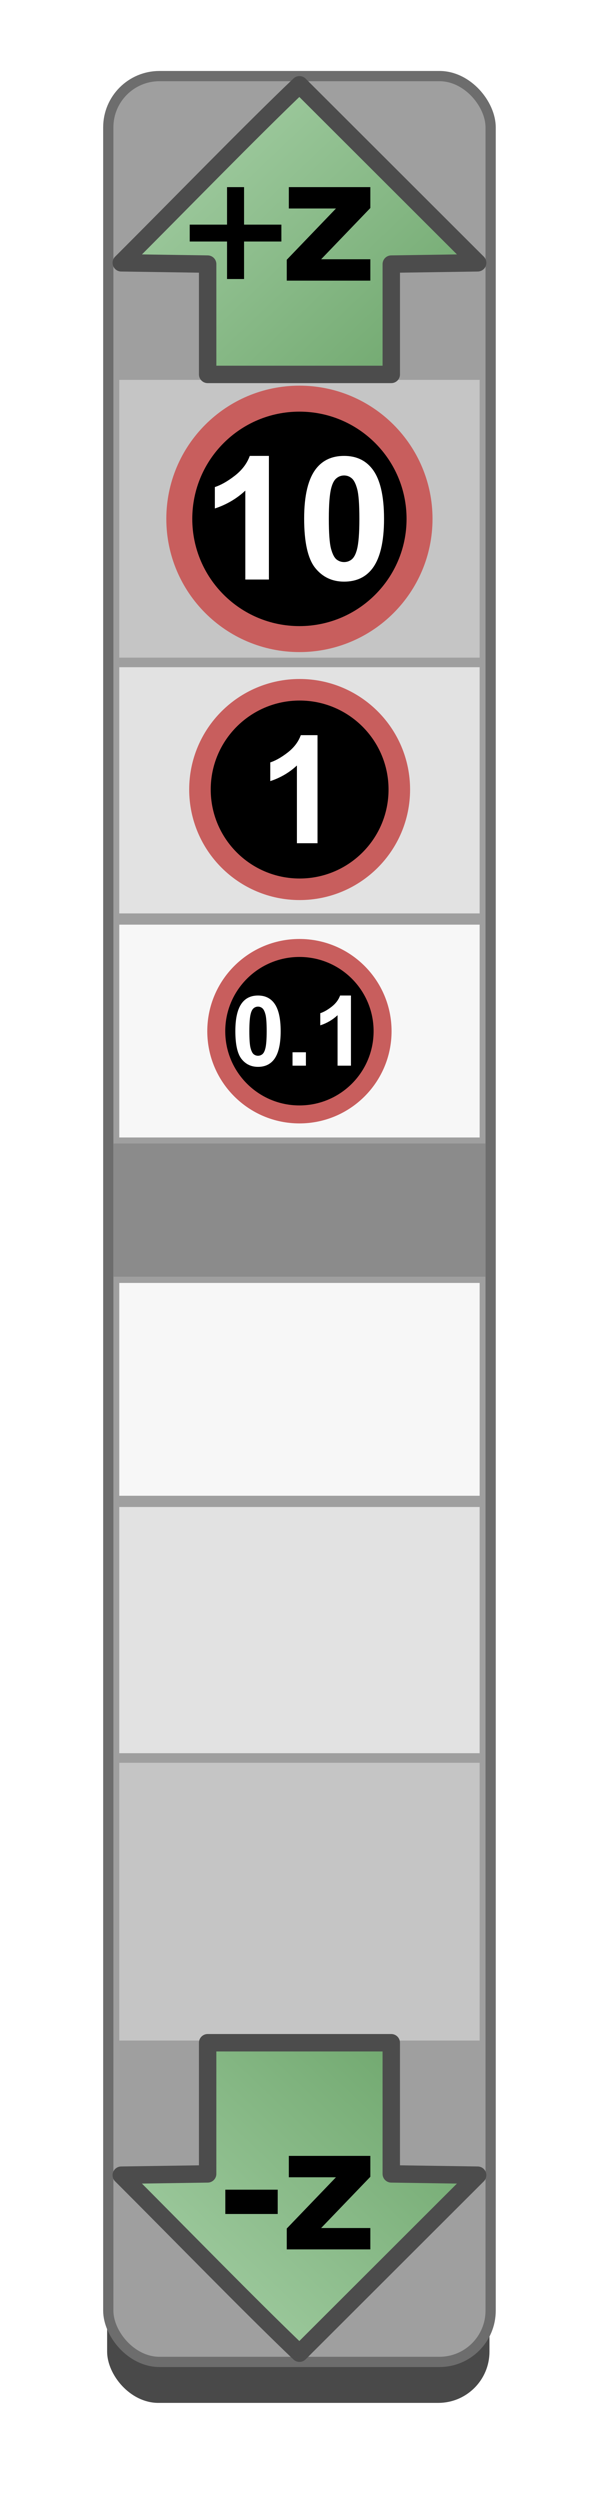 <svg xmlns="http://www.w3.org/2000/svg" xmlns:svg="http://www.w3.org/2000/svg" xmlns:xlink="http://www.w3.org/1999/xlink" id="svg12207" width="59" height="244" version="1.1"><defs id="defs12209"><linearGradient id="linearGradient5876-3-0-7-6-6"><stop style="stop-color:#a1cca1;stop-opacity:1" id="stop5878-6-87-22-45-3" offset="0"/><stop style="stop-color:#6ba469;stop-opacity:1" id="stop5880-4-0-33-1-6" offset="1"/></linearGradient><linearGradient id="linearGradient5876-3-0-7-6"><stop style="stop-color:#a1cca1;stop-opacity:1" id="stop5878-6-87-22-45" offset="0"/><stop style="stop-color:#6ba469;stop-opacity:1" id="stop5880-4-0-33-1" offset="1"/></linearGradient><filter id="filter11873" width="1.602" height="1.101" x="-.301" y="-.05" color-interpolation-filters="sRGB"><feGaussianBlur id="feGaussianBlur11875" stdDeviation="4.688"/></filter><linearGradient id="linearGradient6520" x1="-461.654" x2="-435.976" y1=".695" y2="27.766" gradientTransform="translate(377.241,37.094)" gradientUnits="userSpaceOnUse" xlink:href="#linearGradient5876-3-0-7-6"/><linearGradient id="linearGradient6522" x1="-461.654" x2="-435.976" y1=".695" y2="27.766" gradientTransform="matrix(1,0,0,-1,369.252,127.451)" gradientUnits="userSpaceOnUse" xlink:href="#linearGradient5876-3-0-7-6-6"/></defs><g id="layer1" transform="translate(82.283,-80.305)"><g id="g6479" transform="translate(-350.287,33.774)"><rect style="color:#000;fill:#494949;fill-opacity:1;fill-rule:nonzero;stroke:none;stroke-width:1.7;marker:none;visibility:visible;display:inline;overflow:visible;filter:url(#filter11873);enable-background:accumulate" id="rect11655" width="37.349" height="223.097" x="278.468" y="57.957" rx="5" ry="5"/><rect id="rect11109" width="37.349" height="223.097" x="278.581" y="53.957" rx="5" ry="5" style="color:#000;fill:#9f9f9f;fill-opacity:1;fill-rule:nonzero;stroke:#6d6d6d;stroke-width:1;stroke-miterlimit:4;stroke-opacity:1;stroke-dasharray:none;marker:none;visibility:visible;display:inline;overflow:visible;enable-background:accumulate"/><rect id="rect11111-9-9" width="35.202" height="27.11" x="279.654" y="-245.689" transform="scale(1,-1)" style="color:#000;fill:#c5c5c5;fill-opacity:1;fill-rule:nonzero;stroke:none;stroke-width:1.7;marker:none;visibility:visible;display:inline;overflow:visible;enable-background:accumulate"/><rect id="rect11111-4-0-4" width="35.202" height="24.029" x="279.654" y="-217.644" transform="scale(1,-1)" style="color:#000;fill:#e2e2e2;fill-opacity:1;fill-rule:nonzero;stroke:none;stroke-width:1.7;marker:none;visibility:visible;display:inline;overflow:visible;enable-background:accumulate"/><rect id="rect11111-5-8-2" width="35.202" height="20.772" x="279.654" y="-192.518" transform="scale(1,-1)" style="color:#000;fill:#f7f7f7;fill-opacity:1;fill-rule:nonzero;stroke:none;stroke-width:1.7;marker:none;visibility:visible;display:inline;overflow:visible;enable-background:accumulate"/><rect id="rect11111-9" width="35.202" height="27.11" x="279.654" y="83.607" style="color:#000;fill:#c5c5c5;fill-opacity:1;fill-rule:nonzero;stroke:none;stroke-width:1.7;marker:none;visibility:visible;display:inline;overflow:visible;enable-background:accumulate"/><g id="g11599" transform="translate(369.442,22.082)"><path style="color:#000;fill:url(#linearGradient6520);fill-opacity:1;fill-rule:nonzero;stroke:#4c4c4c;stroke-width:1.7;stroke-linecap:butt;stroke-linejoin:round;stroke-miterlimit:4;stroke-opacity:1;stroke-dasharray:none;stroke-dashoffset:0;marker:none;visibility:visible;display:inline;overflow:visible;enable-background:accumulate" id="path5847-6" d="m -89.592,50.1 8.438,0.125 0,10.767 8.656,0 0.625,0 8.656,0 0,-10.767 8.438,-0.125 c -5.479,-5.475 -12.631,-12.605 -17.406,-17.375 -4.549,4.325 -12.095,12.073 -17.406,17.375 z"/><g id="text7233-4-8-3-1" transform="translate(16.338,-248.631)" style="font-size:14.303px;font-style:normal;font-variant:normal;font-weight:400;font-stretch:normal;line-height:125%;letter-spacing:0;word-spacing:0;fill:#000;fill-opacity:1;stroke:none;font-family:Sonsie One;-inkscape-font-specification:Sonsie One"><path id="path7817-8" d="m -93.936,291.344 0,3.66 3.646,0 0,1.648 -3.646,0 0,3.66 -1.662,0 0,-3.66 -3.646,0 0,-1.648 3.646,0 0,-3.66 1.662,0" style="font-weight:700;font-family:Sans;-inkscape-font-specification:Sans Bold"/></g><g style="font-size:16.688px;font-style:normal;font-variant:normal;font-weight:400;font-stretch:normal;line-height:125%;letter-spacing:0;word-spacing:0;color:#000;fill:#000;fill-opacity:1;fill-rule:nonzero;stroke:none;marker:none;visibility:visible;display:inline;overflow:visible;enable-background:accumulate;font-family:Sonsie One;-inkscape-font-specification:Sonsie One" id="text7233-4-4-9-6-2-6-4-5" transform="translate(-284.475,-181.485)"><path style="font-weight:700;color:#000;fill:#000;fill-opacity:1;fill-rule:nonzero;stroke:none;marker:none;visibility:visible;display:inline;overflow:visible;enable-background:accumulate;font-family:Sans;-inkscape-font-specification:Sans Bold" id="path7832-0-8-1-3" d="m 211.252,224.198 7.961,0 0,2.037 -4.807,5.003 4.807,0 0,2.086 -8.165,0 0,-2.037 4.807,-5.003 -4.604,0 0,-2.086"/></g></g><g id="g11608" transform="translate(377.431,144.384)"><path style="color:#000;fill:url(#linearGradient6522);fill-opacity:1;fill-rule:nonzero;stroke:#4c4c4c;stroke-width:1.7;stroke-linecap:butt;stroke-linejoin:round;stroke-miterlimit:4;stroke-opacity:1;stroke-dasharray:none;stroke-dashoffset:0;marker:none;visibility:visible;display:inline;overflow:visible;enable-background:accumulate" id="path5847-6-74" d="m -97.582,114.445 8.438,-0.125 0,-12.801 8.656,0 0.625,0 8.656,0 0,12.801 8.438,0.125 c -5.479,5.475 -12.631,12.605 -17.406,17.375 -4.549,-4.325 -12.095,-12.073 -17.406,-17.375 z"/><g id="text7233-0-4-6" transform="translate(36.626,-166.166)" style="font-size:16.688px;font-style:normal;font-variant:normal;font-weight:400;font-stretch:normal;line-height:125%;letter-spacing:0;word-spacing:0;fill:#000;fill-opacity:1;stroke:none;font-family:Sonsie One;-inkscape-font-specification:Sonsie One"><path id="path7820-2" d="m -124.043,282.027 5.117,0 0,2.371 -5.117,0 0,-2.371" style="font-weight:700;font-family:Sans;-inkscape-font-specification:Sans Bold"/></g><g style="font-size:16.688px;font-style:normal;font-variant:normal;font-weight:400;font-stretch:normal;line-height:125%;letter-spacing:0;word-spacing:0;color:#000;fill:#000;fill-opacity:1;fill-rule:nonzero;stroke:none;marker:none;visibility:visible;display:inline;overflow:visible;enable-background:accumulate;font-family:Sonsie One;-inkscape-font-specification:Sonsie One" id="text7233-4-4-9-6-2-6-4-5-9" transform="translate(-292.464,-111.635)"><path style="font-weight:700;color:#000;fill:#000;fill-opacity:1;fill-rule:nonzero;stroke:none;marker:none;visibility:visible;display:inline;overflow:visible;enable-background:accumulate;font-family:Sans;-inkscape-font-specification:Sans Bold" id="path7832-0-8-1-3-5" d="m 211.252,224.198 7.961,0 0,2.037 -4.807,5.003 4.807,0 0,2.086 -8.165,0 0,-2.037 4.807,-5.003 -4.604,0 0,-2.086"/></g></g><rect id="rect11111-4-0" width="35.202" height="24.029" x="279.654" y="111.652" style="color:#000;fill:#e2e2e2;fill-opacity:1;fill-rule:nonzero;stroke:none;stroke-width:1.7;marker:none;visibility:visible;display:inline;overflow:visible;enable-background:accumulate"/><rect id="rect11111-5-8" width="35.202" height="20.772" x="279.654" y="136.777" style="color:#000;fill:#f7f7f7;fill-opacity:1;fill-rule:nonzero;stroke:none;stroke-width:1.7;marker:none;visibility:visible;display:inline;overflow:visible;enable-background:accumulate"/><g id="g10434-2" transform="matrix(0.507,0,0,0.507,320.088,23.203)"><path style="color:#000;fill:none;stroke:#c85e5d;stroke-width:8.3;stroke-linecap:square;stroke-linejoin:miter;stroke-miterlimit:3.9;stroke-opacity:1;stroke-dasharray:none;stroke-dashoffset:0;marker:none;visibility:visible;display:inline;overflow:visible;enable-background:accumulate" id="path6089-1-3-6" d="m 3.724,347.051 c 0,9.46 -7.669,17.129 -17.129,17.129 -9.46,0 -17.129,-7.669 -17.129,-17.129 0,-9.46 7.669,-17.129 17.129,-17.129 9.46,0 17.129,7.669 17.129,17.129 z" transform="translate(-31.595,-149.051)"/><path style="color:#000;fill:#000;fill-opacity:1;fill-rule:evenodd;stroke:none;stroke-width:1.6;marker:none;visibility:visible;display:inline;overflow:visible;enable-background:accumulate" id="path6089-1-4-5-9" d="m 3.724,347.051 c 0,9.46 -7.669,17.129 -17.129,17.129 -9.46,0 -17.129,-7.669 -17.129,-17.129 0,-9.46 7.669,-17.129 17.129,-17.129 9.46,0 17.129,7.669 17.129,17.129 z" transform="translate(-31.595,-149.051)"/><g id="text7233-4-4-9-6-5-9-7-5" transform="matrix(1.501,0,0,1.501,23.079,-99.084)" style="font-size:19.283px;font-style:normal;font-variant:normal;font-weight:400;font-stretch:normal;line-height:125%;letter-spacing:0;word-spacing:0;fill:#fff;fill-opacity:1;stroke:none;font-family:Sonsie One;-inkscape-font-specification:Sonsie One"><path id="path12123" d="m -43.06,204.812 -2.646,0 0,-9.971 c -0.967,0.904 -2.106,1.572 -3.418,2.006 l 0,-2.401 c 0.69,-0.226 1.441,-0.653 2.25,-1.281 0.81,-0.634 1.365,-1.372 1.667,-2.213 l 2.147,0 0,13.86" style="font-weight:700;text-align:center;text-anchor:middle;fill:#fff;font-family:Arial;-inkscape-font-specification:Arial Bold"/></g></g><g id="g10428-9" transform="matrix(0.423,0,0,0.423,320.729,43.752)"><path style="color:#000;fill:none;stroke:#c85e5d;stroke-width:8.3;stroke-linecap:square;stroke-linejoin:miter;stroke-miterlimit:3.9;stroke-opacity:1;stroke-dasharray:none;stroke-dashoffset:0;marker:none;visibility:visible;display:inline;overflow:visible;enable-background:accumulate" id="path6089-1-2-7" d="m 3.724,347.051 c 0,9.46 -7.669,17.129 -17.129,17.129 -9.46,0 -17.129,-7.669 -17.129,-17.129 0,-9.46 7.669,-17.129 17.129,-17.129 9.46,0 17.129,7.669 17.129,17.129 z" transform="translate(-42.095,-102.551)"/><path style="color:#000;fill:#000;fill-opacity:1;fill-rule:evenodd;stroke:none;stroke-width:1.6;marker:none;visibility:visible;display:inline;overflow:visible;enable-background:accumulate" id="path6089-1-4-58-9" d="m 3.724,347.051 c 0,9.46 -7.669,17.129 -17.129,17.129 -9.46,0 -17.129,-7.669 -17.129,-17.129 0,-9.46 7.669,-17.129 17.129,-17.129 9.46,0 17.129,7.669 17.129,17.129 z" transform="translate(-42.095,-102.551)"/><g id="text7233-4-4-9-6-5-9-4-6" style="font-size:22.518px;font-style:normal;font-variant:normal;font-weight:400;font-stretch:normal;line-height:125%;letter-spacing:0;word-spacing:0;fill:#fff;fill-opacity:1;stroke:none;font-family:Sonsie One;-inkscape-font-specification:Sonsie One"><path id="path12116" d="m -65.064,236.27 c 1.561,2e-5 2.782,0.557 3.661,1.671 1.048,1.319 1.572,3.507 1.572,6.564 -1.1e-5,3.049 -0.528,5.241 -1.583,6.575 -0.872,1.099 -2.089,1.649 -3.65,1.649 -1.569,0 -2.833,-0.601 -3.793,-1.803 -0.96,-1.209 -1.44,-3.361 -1.44,-6.454 -10e-7,-3.035 0.528,-5.219 1.583,-6.553 0.872,-1.099 2.089,-1.649 3.65,-1.649 m 0,2.562 c -0.374,10e-6 -0.707,0.121 -1.001,0.363 -0.293,0.235 -0.52,0.66 -0.682,1.275 -0.213,0.799 -0.319,2.144 -0.319,4.035 -5e-6,1.891 0.095,3.192 0.286,3.903 0.191,0.704 0.429,1.173 0.715,1.407 0.293,0.235 0.627,0.352 1.001,0.352 0.374,0 0.707,-0.117 1.001,-0.352 0.293,-0.242 0.52,-0.671 0.682,-1.286 0.213,-0.792 0.319,-2.133 0.319,-4.024 -8e-6,-1.891 -0.095,-3.189 -0.286,-3.892 -0.191,-0.711 -0.432,-1.184 -0.726,-1.418 -0.286,-0.242 -0.616,-0.363 -0.99,-0.363" style="font-weight:700;text-align:center;text-anchor:middle;fill:#fff;font-family:Arial;-inkscape-font-specification:Arial Bold"/><path id="path12118" d="m -57.093,252.455 0,-3.09 3.09,0 0,3.09 -3.09,0" style="font-weight:700;text-align:center;text-anchor:middle;fill:#fff;font-family:Arial;-inkscape-font-specification:Arial Bold"/><path id="path12120" d="m -43.602,252.455 -3.09,0 0,-11.644 c -1.129,1.056 -2.459,1.836 -3.991,2.342 l 0,-2.804 c 0.806,-0.264 1.682,-0.762 2.628,-1.495 0.946,-0.74 1.594,-1.602 1.946,-2.584 l 2.507,0 0,16.185" style="font-weight:700;text-align:center;text-anchor:middle;fill:#fff;font-family:Arial;-inkscape-font-specification:Arial Bold"/></g></g><g id="g10440-8" transform="matrix(0.611,0,0,0.611,325.969,7.967)"><path style="color:#000;fill:none;stroke:#c85e5d;stroke-width:8.3;stroke-linecap:square;stroke-linejoin:miter;stroke-miterlimit:3.9;stroke-opacity:1;stroke-dasharray:none;stroke-dashoffset:0;marker:none;visibility:visible;display:inline;overflow:visible;enable-background:accumulate" id="path6089-1-47-5" d="m 3.724,347.051 c 0,9.46 -7.669,17.129 -17.129,17.129 -9.46,0 -17.129,-7.669 -17.129,-17.129 0,-9.46 7.669,-17.129 17.129,-17.129 9.46,0 17.129,7.669 17.129,17.129 z" transform="translate(-33.595,-201.051)"/><path style="color:#000;fill:#000;fill-opacity:1;fill-rule:evenodd;stroke:none;stroke-width:1.6;marker:none;visibility:visible;display:inline;overflow:visible;enable-background:accumulate" id="path6089-1-4-4-7" d="m 3.724,347.051 c 0,9.46 -7.669,17.129 -17.129,17.129 -9.46,0 -17.129,-7.669 -17.129,-17.129 0,-9.46 7.669,-17.129 17.129,-17.129 9.46,0 17.129,7.669 17.129,17.129 z" transform="translate(-33.595,-201.051)"/><g id="text7233-4-4-9-6-5-9-3-8" transform="matrix(1.425,0,0,1.425,19.98,-62.066)" style="font-size:19.283px;font-style:normal;font-variant:normal;font-weight:400;font-stretch:normal;line-height:125%;letter-spacing:0;word-spacing:0;fill:#fff;fill-opacity:1;stroke:none;font-family:Sonsie One;-inkscape-font-specification:Sonsie One"><path id="path12111" d="m -50.427,152.812 -2.646,0 0,-9.971 c -0.967,0.904 -2.106,1.572 -3.418,2.006 l 0,-2.401 c 0.69,-0.226 1.441,-0.653 2.25,-1.281 0.81,-0.634 1.365,-1.372 1.667,-2.213 l 2.147,0 0,13.86" style="font-weight:700;text-align:center;text-anchor:middle;fill:#fff;font-family:Arial;-inkscape-font-specification:Arial Bold"/><path id="path12113" d="m -41.991,138.952 c 1.337,2e-5 2.382,0.477 3.135,1.431 0.898,1.13 1.346,3.004 1.346,5.621 -9e-6,2.611 -0.452,4.488 -1.356,5.631 -0.747,0.942 -1.789,1.412 -3.126,1.412 -1.343,0 -2.426,-0.515 -3.248,-1.544 -0.822,-1.036 -1.233,-2.878 -1.233,-5.527 0,-2.599 0.452,-4.469 1.356,-5.612 0.747,-0.942 1.789,-1.412 3.126,-1.412 m 0,2.194 c -0.32,1e-5 -0.606,0.104 -0.857,0.311 -0.251,0.201 -0.446,0.565 -0.584,1.092 -0.182,0.684 -0.273,1.836 -0.273,3.456 -4e-6,1.619 0.082,2.734 0.245,3.343 0.163,0.603 0.367,1.004 0.612,1.205 0.251,0.201 0.537,0.301 0.857,0.301 0.32,0 0.606,-0.1 0.857,-0.301 0.251,-0.207 0.446,-0.574 0.584,-1.102 0.182,-0.678 0.273,-1.827 0.273,-3.446 -7e-6,-1.619 -0.082,-2.731 -0.245,-3.333 -0.163,-0.609 -0.37,-1.014 -0.621,-1.215 -0.245,-0.207 -0.527,-0.311 -0.847,-0.311" style="font-weight:700;text-align:center;text-anchor:middle;fill:#fff;font-family:Arial;-inkscape-font-specification:Arial Bold"/></g></g><rect id="rect11111-5-8-2-3" width="36.347" height="13.001" x="279.082" y="-171.139" transform="scale(1,-1)" style="color:#000;fill:#8b8b8b;fill-opacity:1;fill-rule:nonzero;stroke:none;stroke-width:1.7;marker:none;visibility:visible;display:inline;overflow:visible;enable-background:accumulate"/></g></g></svg>